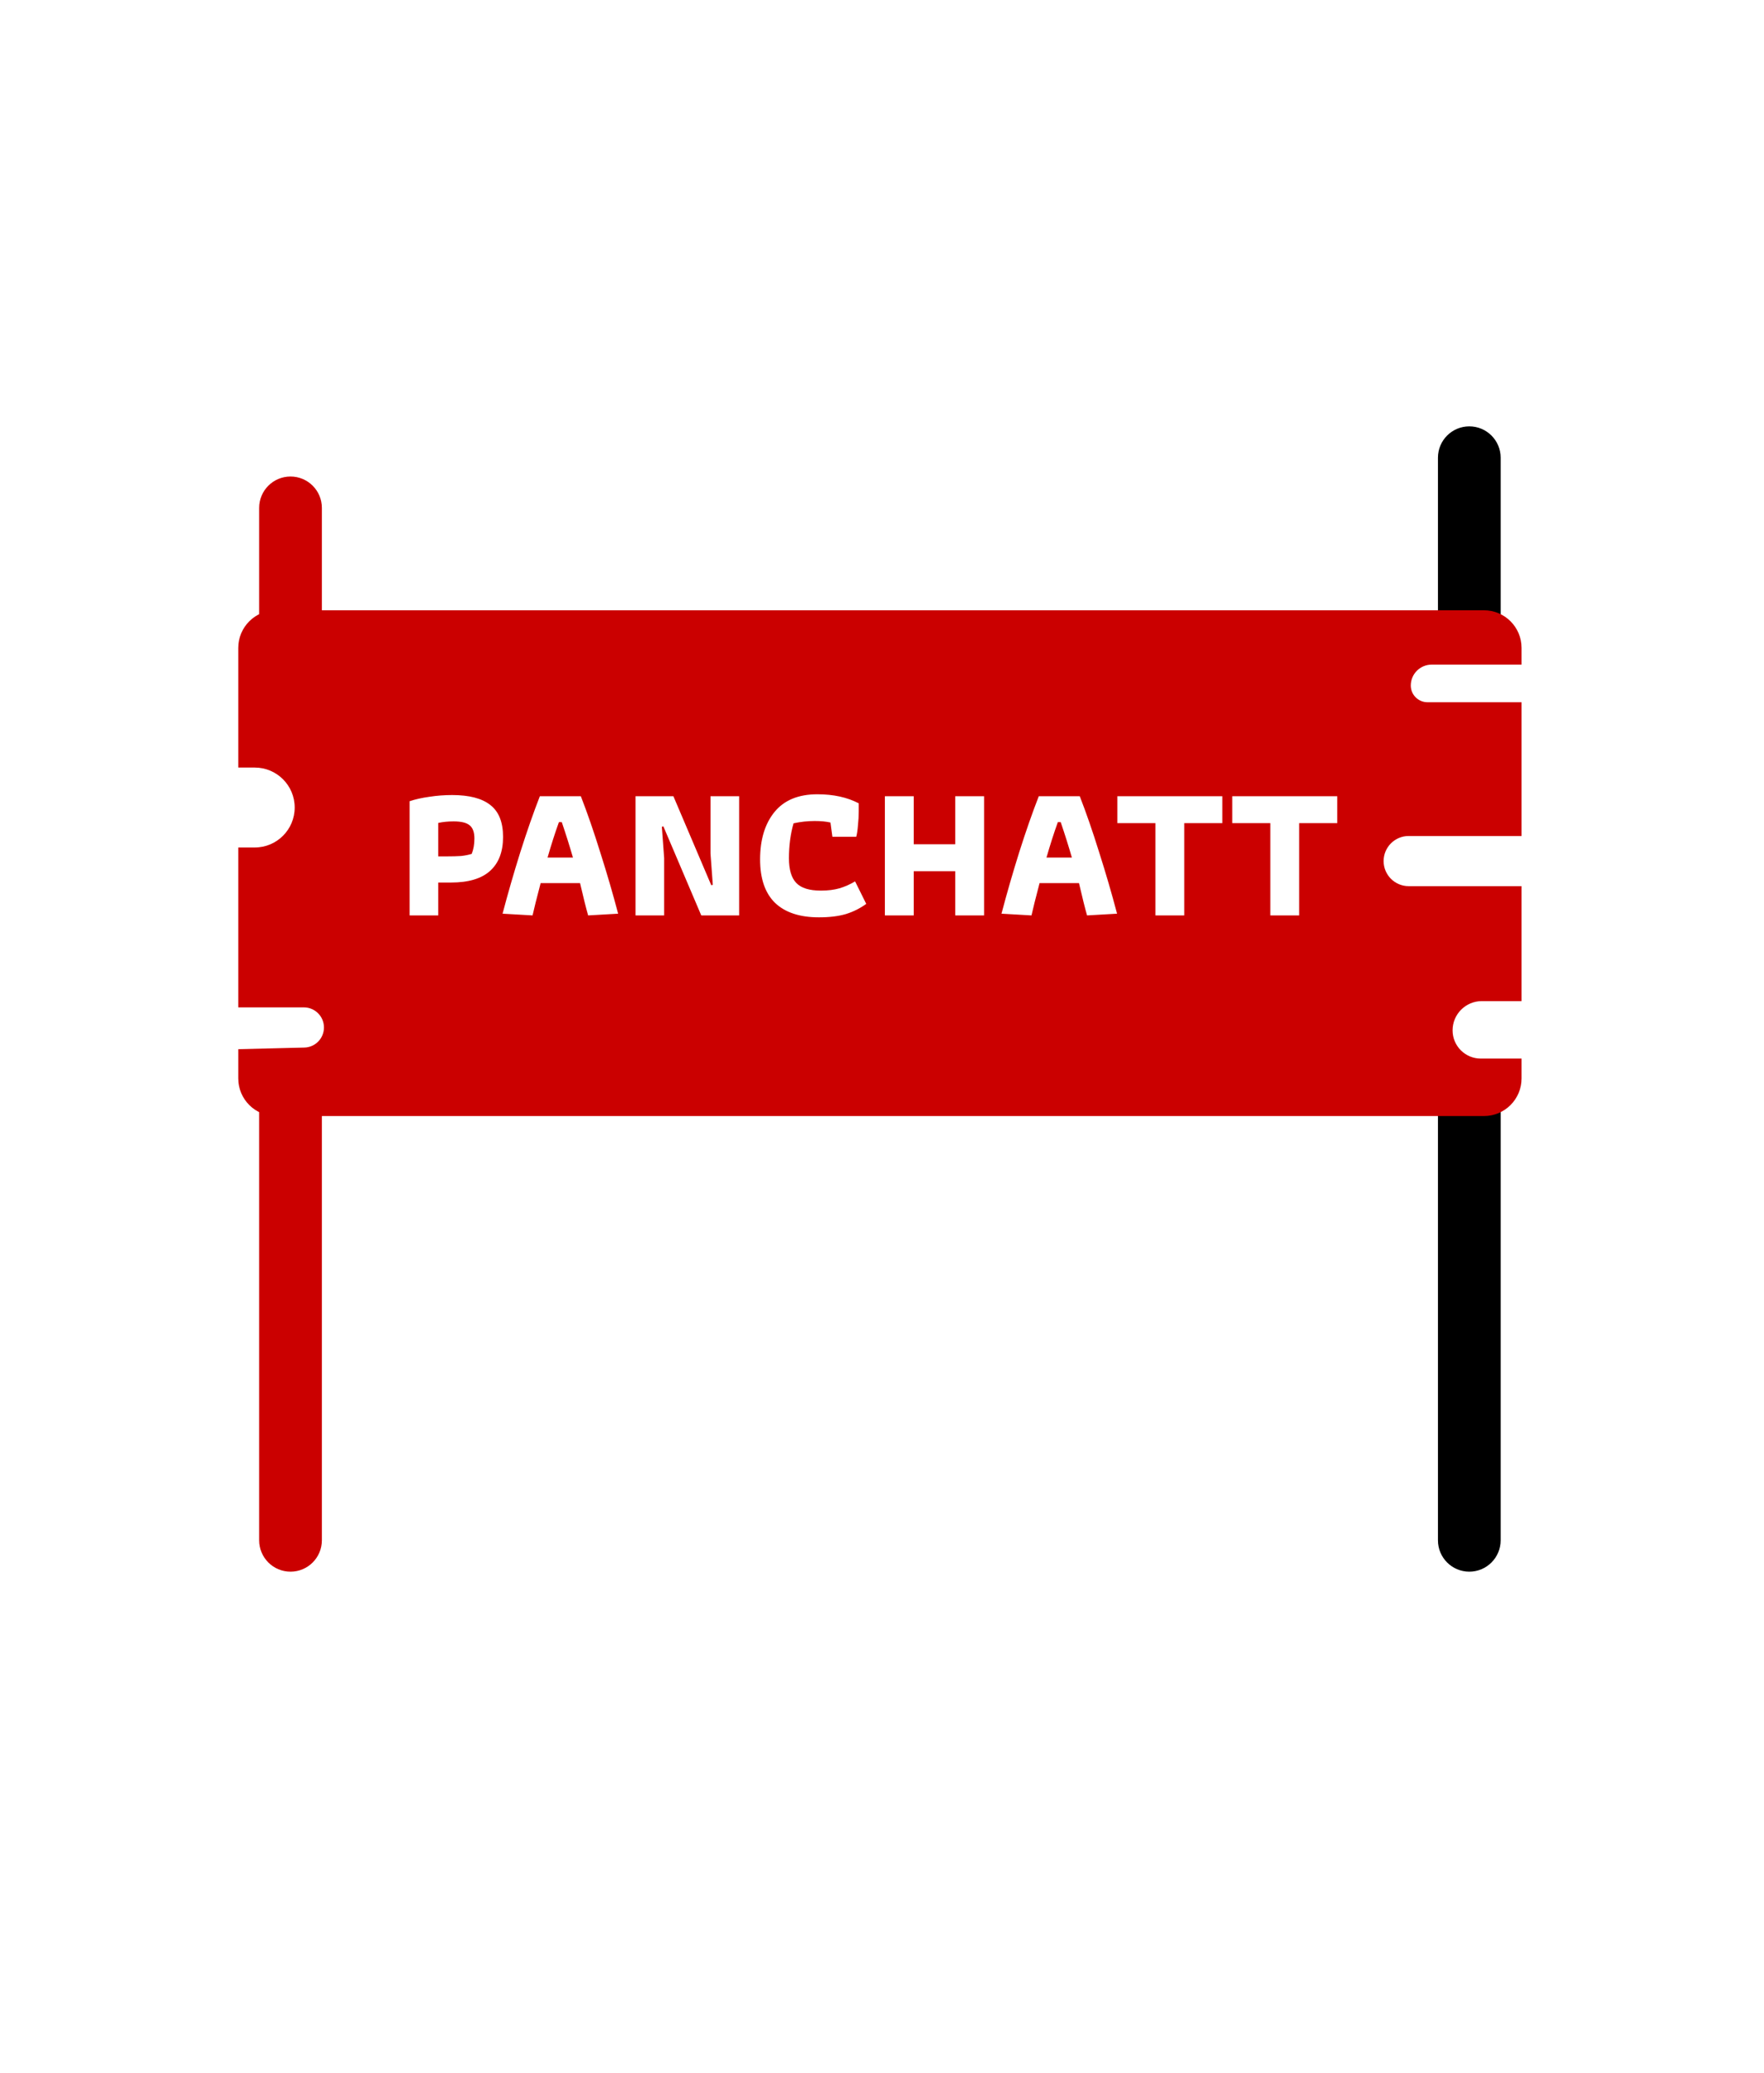 <svg width="422" height="496" viewBox="0 0 422 496" fill="none" xmlns="http://www.w3.org/2000/svg">
<rect width="422" height="496" fill="white"/>
<path d="M62 121.5C62 117.358 65.358 114 69.5 114V114C73.642 114 77 117.358 77 121.5V153H62V121.5Z" fill="#CB0000"/>
<path d="M62 259H77V368.5C77 372.642 73.642 376 69.5 376V376C65.358 376 62 372.642 62 368.5V259Z" fill="#CB0000"/>
<path d="M344 109.5C344 105.358 347.358 102 351.5 102V102C355.642 102 359 105.358 359 109.5V155H344V109.5Z" fill="black"/>
<path d="M344 256H359V368.5C359 372.642 355.642 376 351.5 376V376C347.358 376 344 372.642 344 368.5V256Z" fill="black"/>
<path d="M57 155C57 150.029 61.029 146 66 146H355C359.971 146 364 150.029 364 155V159H342.5C339.739 159 337.5 161.239 337.5 164V164V164C337.5 166.209 339.291 168 341.5 168H364V200H337C333.686 200 331 202.686 331 206V206C331 209.314 333.686 212 337 212H364V239.5H354.5C350.634 239.5 347.5 242.634 347.5 246.5V246.5V246.5C347.5 250.228 350.522 253.25 354.25 253.25H364V258C364 262.971 359.971 267 355 267H66C61.029 267 57 262.971 57 258V251L72.809 250.614C75.418 250.551 77.5 248.418 77.5 245.808V245.808C77.5 243.153 75.347 241 72.692 241H57V202.75H60.938C66.219 202.75 70.5 198.469 70.5 193.188V193.188C70.5 187.906 66.219 183.625 60.938 183.625H57V164.5V155Z" fill="#CB0000"/>
<path d="M97.99 191.676C99.37 191.216 100.949 190.863 102.728 190.618C104.507 190.342 106.316 190.204 108.156 190.204C112.265 190.204 115.317 191.001 117.31 192.596C119.334 194.16 120.346 196.705 120.346 200.232C120.346 203.759 119.319 206.457 117.264 208.328C115.209 210.199 112.081 211.134 107.88 211.134H104.844V219H97.99V191.676ZM106.822 204.878C108.233 204.878 109.383 204.847 110.272 204.786C111.192 204.694 112.051 204.525 112.848 204.28C113.277 203.207 113.492 201.98 113.492 200.6C113.492 199.128 113.124 198.085 112.388 197.472C111.652 196.828 110.364 196.506 108.524 196.506C107.175 196.506 105.948 196.629 104.844 196.874V204.878H106.822ZM120.228 218.586C121.485 213.802 122.896 208.911 124.46 203.912C126.055 198.883 127.619 194.405 129.152 190.48H138.95C140.483 194.405 142.032 198.883 143.596 203.912C145.191 208.911 146.617 213.802 147.874 218.586L140.698 219C140.207 217.283 139.563 214.707 138.766 211.272H129.336C128.385 214.891 127.741 217.467 127.404 219L120.228 218.586ZM137.064 205.154C136.267 202.394 135.377 199.573 134.396 196.69H133.706C132.786 199.235 131.881 202.057 130.992 205.154H137.064ZM152.031 190.48H161.093L170.155 211.778L170.523 211.686L169.971 204.188V190.48H176.825V219H167.763L158.701 197.702L158.333 197.794L158.885 205.292V219H152.031V190.48ZM195.913 219.46C191.343 219.46 187.847 218.31 185.425 216.01C183.033 213.679 181.837 210.214 181.837 205.614C181.837 200.861 182.987 197.073 185.287 194.252C187.587 191.431 191.006 190.02 195.545 190.02C199.378 190.02 202.675 190.741 205.435 192.182V194.114C205.435 195.157 205.373 196.261 205.251 197.426C205.159 198.591 205.021 199.511 204.837 200.186H199.133L198.673 196.782C197.661 196.537 196.403 196.414 194.901 196.414C193.214 196.414 191.527 196.598 189.841 196.966C189.105 199.511 188.737 202.302 188.737 205.338C188.737 208.037 189.319 209.999 190.485 211.226C191.65 212.453 193.613 213.066 196.373 213.066C198.059 213.066 199.547 212.882 200.835 212.514C202.153 212.115 203.395 211.563 204.561 210.858L207.229 216.24C205.757 217.313 204.131 218.126 202.353 218.678C200.574 219.199 198.427 219.46 195.913 219.46ZM211.687 190.48H218.587V201.98H228.523V190.48H235.423V219H228.523V208.42H218.587V219H211.687V190.48ZM239.586 218.586C240.843 213.802 242.254 208.911 243.818 203.912C245.412 198.883 246.976 194.405 248.51 190.48H258.308C259.841 194.405 261.39 198.883 262.954 203.912C264.548 208.911 265.974 213.802 267.232 218.586L260.056 219C259.565 217.283 258.921 214.707 258.124 211.272H248.694C247.743 214.891 247.099 217.467 246.762 219L239.586 218.586ZM256.422 205.154C255.624 202.394 254.735 199.573 253.754 196.69H253.064C252.144 199.235 251.239 202.057 250.35 205.154H256.422ZM276.411 196.92H267.303V190.48H292.419V196.92H283.311V219H276.411V196.92ZM303.904 196.92H294.796V190.48H319.912V196.92H310.804V219H303.904V196.92Z" fill="white"/>
</svg>
